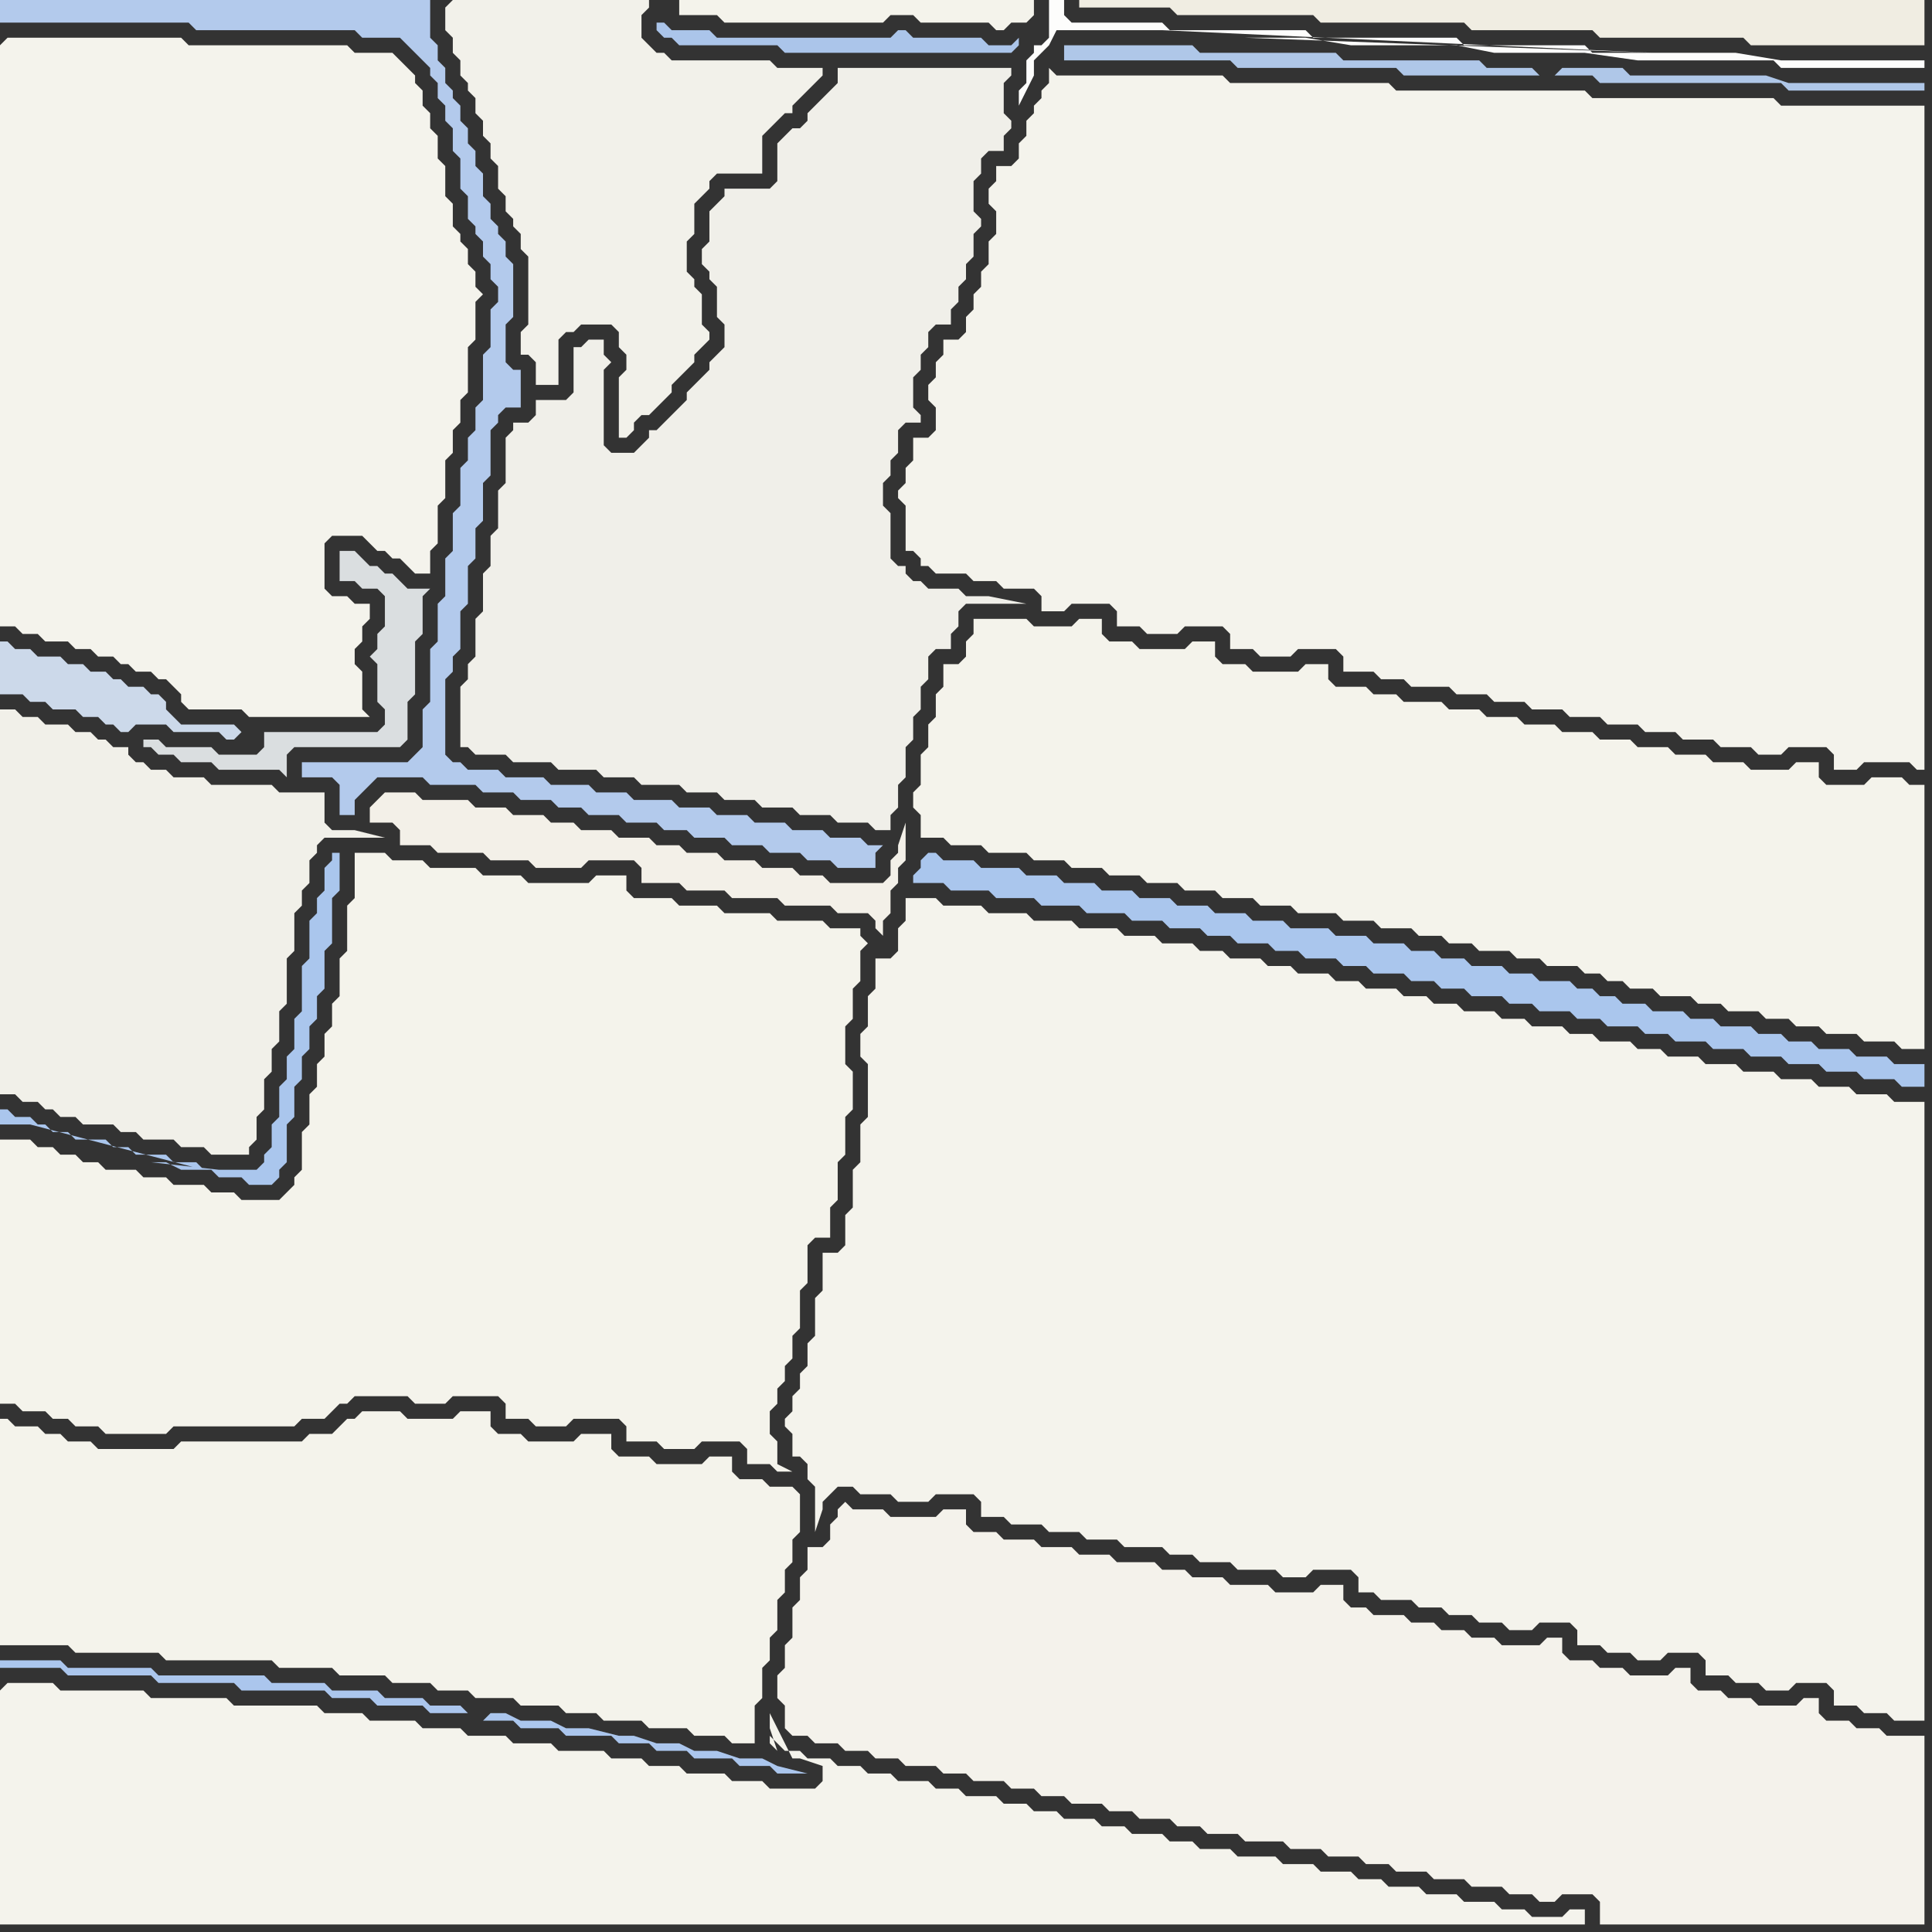 <svg width="256" height="256" xmlns="http://www.w3.org/2000/svg"><rect width="100%" height="100%" fill="#333333" stroke="none"/><script> 
var tempColor;
function hoverPath(evt){
obj = evt.target;
tempColor = obj.getAttribute("fill");
obj.setAttribute("fill","red");
//alert(tempColor);
//obj.setAttribute("stroke","red");}
function recoverPath(evt){
obj = evt.target;
obj.setAttribute("fill", tempColor);
//obj.setAttribute("stroke", tempColor);
}</script><path onmouseover="hoverPath(evt)" onmouseout="recoverPath(evt)" fill="rgb(244,243,236)" d="M  0,224l 0,31 210,0 0,-2 -2,0 -1,1 -4,0 -1,-1 -3,0 -1,-1 -4,0 -1,-1 -4,0 -1,-1 -4,0 -1,-1 -3,0 -1,-1 -4,0 -1,-1 -4,0 -1,-1 -5,0 -1,-1 -4,0 -1,-1 -3,0 -1,-1 -4,0 -1,-1 -3,0 -1,-1 -4,0 -1,-1 -3,0 -1,-1 -3,0 -1,-1 -4,0 -1,-1 -3,0 -1,-1 -4,0 -1,-1 -3,0 -1,-1 -3,0 -1,-1 -3,0 -1,-1 -2,0 -1,-1 -1,-1 0,1 1,1 0,0 -1,-3 0,-2 3,6 1,0 3,1 0,2 -1,1 -6,0 -1,-1 -4,0 -1,-1 -5,0 -1,-1 -4,0 -1,-1 -4,0 -1,-1 -6,0 -1,-1 -5,0 -1,-1 -5,0 -1,-1 -5,0 -1,-1 -6,0 -1,-1 -5,0 -1,-1 -11,0 -1,-1 -10,0 -1,-1 -11,0 -1,-1 -6,0 -1,1Z"/>
<path onmouseover="hoverPath(evt)" onmouseout="recoverPath(evt)" fill="rgb(244,243,236)" d="M  121,119l -1,0 0,3 -1,1 0,3 -1,1 -2,0 0,4 -1,1 0,4 -1,1 0,3 1,1 0,7 -1,1 0,5 -1,1 0,5 -1,1 0,4 -1,1 -2,0 0,5 -1,1 0,5 -1,1 0,3 -1,1 0,2 -1,1 0,2 -1,1 0,1 1,1 0,3 1,0 1,1 0,2 1,1 0,6 1,-3 0,-1 1,-1 1,-1 2,0 1,1 4,0 1,1 4,0 1,-1 5,0 1,1 0,2 3,0 1,1 4,0 1,1 4,0 1,1 4,0 1,1 5,0 1,1 3,0 1,1 4,0 1,1 5,0 1,1 3,0 1,-1 5,0 1,1 0,2 2,0 1,1 4,0 1,1 3,0 1,1 3,0 1,1 3,0 1,1 3,0 1,-1 4,0 1,1 0,2 3,0 1,1 3,0 1,1 3,0 1,-1 4,0 1,1 0,2 3,0 1,1 3,0 1,1 3,0 1,-1 4,0 1,1 0,2 3,0 1,1 3,0 1,1 4,0 0,-82 -4,0 -1,-1 -4,0 -1,-1 -4,0 -1,-1 -4,0 -1,-1 -4,0 -1,-1 -4,0 -1,-1 -4,0 -1,-1 -3,0 -1,-1 -4,0 -1,-1 -3,0 -1,-1 -4,0 -1,-1 -3,0 -1,-1 -4,0 -1,-1 -3,0 -1,-1 -3,0 -1,-1 -4,0 -1,-1 -3,0 -1,-1 -4,0 -1,-1 -3,0 -1,-1 -4,0 -1,-1 -3,0 -1,-1 -4,0 -1,-1 -4,0 -1,-1 -5,0 -1,-1 -5,0 -1,-1 -5,0 -1,-1 -5,0 -1,-1Z"/>
<path onmouseover="hoverPath(evt)" onmouseout="recoverPath(evt)" fill="rgb(244,243,235)" d="M  129,84l 0,0 -1,1 0,2 -1,1 -2,0 0,3 -1,1 0,3 -1,1 0,3 -1,1 0,4 -1,1 0,2 1,1 0,3 3,0 1,1 4,0 1,1 5,0 1,1 4,0 1,1 4,0 1,1 4,0 1,1 4,0 1,1 4,0 1,1 4,0 1,1 4,0 1,1 5,0 1,1 4,0 1,1 4,0 1,1 3,0 1,1 3,0 1,1 4,0 1,1 3,0 1,1 4,0 1,1 2,0 1,1 2,0 1,1 3,0 1,1 4,0 1,1 3,0 1,1 4,0 1,1 3,0 1,1 3,0 1,1 4,0 1,1 4,0 1,1 3,0 0,-35 -2,0 -1,-1 -4,0 -1,1 -5,0 -1,-1 0,-2 -3,0 -1,1 -5,0 -1,-1 -4,0 -1,-1 -4,0 -1,-1 -4,0 -1,-1 -4,0 -1,-1 -4,0 -1,-1 -4,0 -1,-1 -4,0 -1,-1 -4,0 -1,-1 -5,0 -1,-1 -3,0 -1,-1 -4,0 -1,-1 0,-2 -3,0 -1,1 -6,0 -1,-1 -3,0 -1,-1 0,-2 -3,0 -1,1 -6,0 -1,-1 -3,0 -1,-1 0,-2 -3,0 -1,1 -5,0 -1,-1 -7,0Z"/>
<path onmouseover="hoverPath(evt)" onmouseout="recoverPath(evt)" fill="rgb(204,217,234)" d="M  32,97l 0,0 -1,-1 -7,0 -1,-1 -1,-1 0,-1 -1,-1 -1,0 -1,-1 -2,0 -1,-1 -1,0 -1,-1 -2,0 -1,-1 -2,0 -1,-1 -3,0 -1,-1 -2,0 -1,-1 -1,0 0,7 3,0 1,1 2,0 1,1 3,0 1,1 2,0 1,1 1,0 1,1 1,0 1,-1 4,0 1,1 6,0 1,1 1,0 1,-1 1,1 0,0 -1,-1Z"/>
<path onmouseover="hoverPath(evt)" onmouseout="recoverPath(evt)" fill="rgb(242,241,234)" d="M  59,1l 0,3 1,1 0,2 1,1 0,2 1,1 0,1 1,1 0,2 1,1 0,2 1,1 0,2 1,1 0,3 1,1 0,2 1,1 0,1 1,1 0,2 1,1 0,9 -1,1 0,3 1,0 1,1 0,3 3,0 0,-6 1,-1 1,0 1,-1 4,0 1,1 0,2 1,1 0,2 -1,1 0,8 1,0 1,-1 0,-1 1,-1 1,0 1,-1 1,-1 1,-1 0,-1 1,-1 1,-1 1,-1 0,-1 1,-1 1,-1 0,-1 -1,-1 0,-4 -1,-1 0,-1 -1,-1 0,-4 1,-1 0,-4 1,-1 1,-1 0,-1 1,-1 6,0 0,-5 1,-1 1,-1 1,-1 1,0 0,-1 1,-1 1,-1 1,-1 1,-1 0,-1 -6,0 -1,-1 -13,0 -1,-1 -1,0 -1,-1 -1,-1 0,-3 1,-1 0,-1 -26,0 -1,1Z"/>
<path onmouseover="hoverPath(evt)" onmouseout="recoverPath(evt)" fill="rgb(240,237,226)" d="M  180,0l -37,0 0,1 12,0 1,1 18,0 1,1 19,0 1,1 16,0 1,1 19,0 1,1 23,0 0,-6Z"/>
<path onmouseover="hoverPath(evt)" onmouseout="recoverPath(evt)" fill="rgb(244,243,236)" d="M  0,6l 0,77 2,0 1,1 2,0 1,1 3,0 1,1 2,0 1,1 2,0 1,1 1,0 1,1 2,0 1,1 1,0 1,1 1,1 0,1 1,1 7,0 1,1 16,0 -1,-1 0,-5 -1,-1 0,-2 1,-1 0,-2 1,-1 0,-2 -2,0 -1,-1 -2,0 -1,-1 0,-6 1,-1 4,0 1,1 1,1 1,0 1,1 1,0 1,1 1,1 2,0 0,-3 1,-1 0,-5 1,-1 0,-5 1,-1 0,-3 1,-1 0,-3 1,-1 0,-6 1,-1 0,-5 1,-1 -1,-1 0,-2 -1,-1 0,-2 -1,-1 0,-1 -1,-1 0,-3 -1,-1 0,-4 -1,-1 0,-3 -1,-1 0,-2 -1,-1 0,-2 -1,-1 0,-1 -1,-1 -1,-1 -1,-1 -5,0 -1,-1 -21,0 -1,-1 -23,0 -1,1Z"/>
<path onmouseover="hoverPath(evt)" onmouseout="recoverPath(evt)" fill="rgb(218,222,224)" d="M  50,90l 0,3 1,1 0,2 -1,1 -15,0 0,2 -1,1 -5,0 -1,-1 -6,0 -1,-1 -2,0 0,1 1,0 1,1 2,0 1,1 4,0 1,1 8,0 1,1 0,-3 1,-1 14,0 1,-1 0,-5 1,-1 0,-7 1,-1 0,-5 1,-1 -3,0 -1,-1 -1,-1 -1,0 -1,-1 -1,0 -1,-1 -1,-1 -2,0 0,4 2,0 1,1 2,0 1,1 0,4 -1,1 0,2 -1,1 1,1Z"/>
<path onmouseover="hoverPath(evt)" onmouseout="recoverPath(evt)" fill="rgb(240,239,233)" d="M  64,78l 0,3 -1,1 0,5 -1,1 0,2 -1,1 0,8 1,0 1,1 4,0 1,1 5,0 1,1 5,0 1,1 4,0 1,1 5,0 1,1 4,0 1,1 4,0 1,1 4,0 1,1 4,0 1,1 4,0 1,1 2,0 0,-2 1,-1 0,-3 1,-1 0,-4 1,-1 0,-3 1,-1 0,-3 1,-1 0,-3 1,-1 2,0 0,-2 1,-1 0,-2 1,-1 8,0 -5,-1 -3,0 -1,-1 -4,0 -1,-1 -1,0 -1,-1 0,-1 -1,0 -1,-1 0,-6 -1,-1 0,-3 1,-1 0,-2 1,-1 0,-3 1,-1 2,0 0,-1 -1,-1 0,-4 1,-1 0,-2 1,-1 0,-2 1,-1 2,0 0,-2 1,-1 0,-2 1,-1 0,-2 1,-1 0,-3 1,-1 0,-1 -1,-1 0,-4 1,-1 0,-2 1,-1 2,0 0,-2 1,-1 0,-1 -1,-1 0,-4 1,-1 0,-1 -23,0 0,2 -1,1 -1,1 -1,1 -1,1 0,1 -1,1 -1,0 -1,1 -1,1 0,5 -1,1 -6,0 0,1 -1,1 -1,1 0,4 -1,1 0,2 1,1 0,1 1,1 0,4 1,1 0,3 -2,2 0,1 -1,1 -1,1 -1,1 0,1 -1,1 -1,1 -1,1 -1,1 -1,0 0,1 -1,1 -1,1 -3,0 -1,-1 0,-10 1,-1 -1,-1 0,-2 -2,0 -1,1 -1,0 0,6 -1,1 -4,0 0,2 -1,1 -2,0 0,1 -1,1 0,6 -1,1 0,5 -1,1 0,4 -1,1Z"/>
<path onmouseover="hoverPath(evt)" onmouseout="recoverPath(evt)" fill="rgb(243,240,232)" d="M  110,117l 0,0 -1,-1 -3,0 -1,-1 -4,0 -1,-1 -4,0 -1,-1 -4,0 -1,-1 -3,0 -1,-1 -4,0 -1,-1 -4,0 -1,-1 -3,0 -1,-1 -4,0 -1,-1 -4,0 -1,-1 -6,0 -1,-1 -4,0 -1,1 -1,1 0,2 3,0 1,1 0,2 4,0 1,1 6,0 1,1 5,0 1,1 6,0 1,-1 6,0 1,1 0,2 5,0 1,1 5,0 1,1 6,0 1,1 6,0 1,1 4,0 1,1 0,1 1,1 0,-2 1,-1 0,-3 1,-1 0,-2 1,-1 0,-5 -1,3 0,1 -1,1 0,2 -1,1Z"/>
<path onmouseover="hoverPath(evt)" onmouseout="recoverPath(evt)" fill="rgb(244,242,235)" d="M  111,201l 0,0 -1,1 0,2 -1,1 -2,0 0,3 -1,1 0,3 -1,1 0,4 -1,1 0,3 -1,1 0,3 1,1 0,3 1,1 2,0 1,1 3,0 1,1 3,0 1,1 3,0 1,1 4,0 1,1 3,0 1,1 4,0 1,1 3,0 1,1 3,0 1,1 4,0 1,1 3,0 1,1 4,0 1,1 3,0 1,1 4,0 1,1 5,0 1,1 4,0 1,1 4,0 1,1 3,0 1,1 4,0 1,1 4,0 1,1 4,0 1,1 3,0 1,1 2,0 1,-1 4,0 1,1 0,3 43,0 0,-25 -5,0 -1,-1 -3,0 -1,-1 -3,0 -1,-1 0,-2 -2,0 -1,1 -5,0 -1,-1 -3,0 -1,-1 -3,0 -1,-1 0,-2 -2,0 -1,1 -5,0 -1,-1 -3,0 -1,-1 -3,0 -1,-1 0,-2 -2,0 -1,1 -5,0 -1,-1 -3,0 -1,-1 -3,0 -1,-1 -3,0 -1,-1 -4,0 -1,-1 -2,0 -1,-1 0,-2 -3,0 -1,1 -5,0 -1,-1 -5,0 -1,-1 -4,0 -1,-1 -3,0 -1,-1 -5,0 -1,-1 -4,0 -1,-1 -4,0 -1,-1 -4,0 -1,-1 -3,0 -1,-1 0,-2 -3,0 -1,1 -6,0 -1,-1 -4,0 -1,-1 -1,1Z"/>
<path onmouseover="hoverPath(evt)" onmouseout="recoverPath(evt)" fill="rgb(170,198,237)" d="M  122,114l 0,1 -1,1 0,1 4,0 1,1 5,0 1,1 5,0 1,1 5,0 1,1 5,0 1,1 4,0 1,1 4,0 1,1 3,0 1,1 4,0 1,1 3,0 1,1 4,0 1,1 3,0 1,1 4,0 1,1 3,0 1,1 3,0 1,1 4,0 1,1 3,0 1,1 4,0 1,1 3,0 1,1 4,0 1,1 3,0 1,1 4,0 1,1 4,0 1,1 4,0 1,1 4,0 1,1 4,0 1,1 4,0 1,1 3,0 0,-3 -4,0 -1,-1 -4,0 -1,-1 -4,0 -1,-1 -3,0 -1,-1 -3,0 -1,-1 -4,0 -1,-1 -3,0 -1,-1 -4,0 -1,-1 -3,0 -1,-1 -2,0 -1,-1 -2,0 -1,-1 -4,0 -1,-1 -3,0 -1,-1 -4,0 -1,-1 -3,0 -1,-1 -3,0 -1,-1 -4,0 -1,-1 -4,0 -1,-1 -5,0 -1,-1 -4,0 -1,-1 -4,0 -1,-1 -4,0 -1,-1 -4,0 -1,-1 -4,0 -1,-1 -4,0 -1,-1 -4,0 -1,-1 -5,0 -1,-1 -4,0 -1,-1 -1,0 -1,1Z"/>
<path onmouseover="hoverPath(evt)" onmouseout="recoverPath(evt)" fill="rgb(171,197,234)" d="M  123,5l -2,0 -1,-1 -1,0 -1,1 -23,0 -1,-1 -5,0 -1,-1 -1,0 0,1 1,1 1,0 1,1 13,0 1,1 30,0 1,-1 0,-1 -1,1 -3,0 -1,-1 -7,0 -35,-3 0,0 35,3Z"/>
<path onmouseover="hoverPath(evt)" onmouseout="recoverPath(evt)" fill="rgb(244,243,235)" d="M  137,2l 0,-2 -47,0 0,2 5,0 1,1 21,0 1,-1 3,0 1,1 9,0 1,1 1,0 1,-1 2,0 1,-1Z"/>
<path onmouseover="hoverPath(evt)" onmouseout="recoverPath(evt)" fill="rgb(175,199,232)" d="M  206,10l 5,0 1,1 24,0 1,1 18,0 0,-1 -18,0 -3,-1 -18,0 -1,-1 -8,0 -1,1 -2,0 -1,-1 -6,0 -1,-1 -18,0 -1,-1 -18,0 -1,-1 -17,0 0,2 22,0 1,1 21,0 1,1Z"/>
<path onmouseover="hoverPath(evt)" onmouseout="recoverPath(evt)" fill="rgb(241,240,233)" d="M  0,103l 0,42 2,0 1,1 2,0 1,1 1,0 1,1 2,0 1,1 4,0 1,1 2,0 1,1 4,0 1,1 3,0 1,1 5,0 0,-1 1,-1 0,-3 1,-1 0,-4 1,-1 0,-3 1,-1 0,-4 1,-1 0,-6 1,-1 0,-5 1,-1 0,-2 1,-1 0,-3 1,-1 0,-1 1,-1 8,0 -4,-1 -3,0 -1,-1 0,-4 -6,0 -1,-1 -8,0 -1,-1 -4,0 -1,-1 -2,0 -1,-1 -1,0 -1,-1 0,-1 -2,0 -1,-1 -1,0 -1,-1 -2,0 -1,-1 -3,0 -1,-1 -2,0 -1,-1 -2,0Z"/>
<path onmouseover="hoverPath(evt)" onmouseout="recoverPath(evt)" fill="rgb(244,243,235)" d="M  1,151l -1,0 0,35 2,0 1,1 3,0 1,1 2,0 1,1 3,0 1,1 8,0 1,-1 16,0 1,-1 3,0 1,-1 1,-1 1,0 1,-1 7,0 1,1 4,0 1,-1 6,0 1,1 0,2 3,0 1,1 4,0 1,-1 6,0 1,1 0,2 4,0 1,1 4,0 1,-1 5,0 1,1 0,2 3,0 1,1 2,0 -2,-1 0,-3 -1,-1 0,-3 1,-1 0,-2 1,-1 0,-2 1,-1 0,-3 1,-1 0,-5 1,-1 0,-5 1,-1 2,0 0,-4 1,-1 0,-5 1,-1 0,-5 1,-1 0,-5 -1,-1 0,-5 1,-1 0,-4 1,-1 0,-4 1,-1 -1,-1 0,-1 -4,0 -1,-1 -6,0 -1,-1 -6,0 -1,-1 -5,0 -1,-1 -5,0 -1,-1 0,-2 -4,0 -1,1 -8,0 -1,-1 -5,0 -1,-1 -6,0 -1,-1 -4,0 -1,-1 -4,0 0,6 -1,1 0,6 -1,1 0,5 -1,1 0,3 -1,1 0,3 -1,1 0,3 -1,1 0,4 -1,1 0,5 -1,1 0,1 -1,1 -1,1 -5,0 -1,-1 -3,0 -1,-1 -4,0 -1,-1 -3,0 -1,-1 -4,0 -1,-1 -2,0 -1,-1 -2,0 -1,-1 -2,0 -1,-1Z"/>
<path onmouseover="hoverPath(evt)" onmouseout="recoverPath(evt)" fill="rgb(244,243,235)" d="M  0,191l 0,27 9,0 1,1 11,0 1,1 14,0 1,1 7,0 1,1 6,0 1,1 5,0 1,1 4,0 1,1 5,0 1,1 5,0 1,1 4,0 1,1 5,0 1,1 5,0 1,1 4,0 1,1 3,0 0,-5 1,-1 0,-4 1,-1 0,-3 1,-1 0,-4 1,-1 0,-3 1,-1 0,-3 1,-1 0,-5 -1,-1 -3,0 -1,-1 -3,0 -1,-1 0,-2 -3,0 -1,1 -6,0 -1,-1 -4,0 -1,-1 0,-2 -4,0 -1,1 -6,0 -1,-1 -3,0 -1,-1 0,-2 -4,0 -1,1 -6,0 -1,-1 -5,0 -1,1 -1,0 -1,1 -1,1 -3,0 -1,1 -16,0 -1,1 -10,0 -1,-1 -3,0 -1,-1 -2,0 -1,-1 -3,0 -1,-1 -1,0Z"/>
<path onmouseover="hoverPath(evt)" onmouseout="recoverPath(evt)" fill="rgb(179,202,236)" d="M  25,3l 0,0 1,1 21,0 1,1 5,0 1,1 1,1 1,1 1,1 0,1 1,1 0,2 1,1 0,2 1,1 0,3 1,1 0,4 1,1 0,3 1,1 0,1 1,1 0,2 1,1 0,2 1,1 0,2 -1,1 0,5 -1,1 0,6 -1,1 0,3 -1,1 0,3 -1,1 0,5 -1,1 0,5 -1,1 0,5 -1,1 0,5 -1,1 0,7 -1,1 0,5 -1,1 -1,1 -14,0 0,2 4,0 1,1 0,4 2,0 0,-2 1,-1 1,-1 1,-1 6,0 1,1 6,0 1,1 4,0 1,1 4,0 1,1 3,0 1,1 4,0 1,1 4,0 1,1 3,0 1,1 4,0 1,1 4,0 1,1 4,0 1,1 3,0 1,1 5,0 0,-2 1,-1 -2,0 -1,-1 -4,0 -1,-1 -4,0 -1,-1 -4,0 -1,-1 -4,0 -1,-1 -4,0 -1,-1 -5,0 -1,-1 -4,0 -1,-1 -5,0 -1,-1 -5,0 -1,-1 -4,0 -1,-1 -1,0 -1,-1 0,-10 1,-1 0,-2 1,-1 0,-5 1,-1 0,-5 1,-1 0,-4 1,-1 0,-5 1,-1 0,-6 1,-1 0,-1 1,-1 2,0 0,-5 -1,0 -1,-1 0,-5 1,-1 0,-7 -1,-1 0,-2 -1,-1 0,-1 -1,-1 0,-2 -1,-1 0,-3 -1,-1 0,-2 -1,-1 0,-2 -1,-1 0,-2 -1,-1 0,-1 -1,-1 0,-2 -1,-1 0,-2 -1,-1 0,-5 -57,0 0,3Z"/>
<path onmouseover="hoverPath(evt)" onmouseout="recoverPath(evt)" fill="rgb(170,198,237)" d="M  27,155l 0,0 -1,-1 -3,0 -1,-1 -4,0 -1,-1 -2,0 -1,-1 -4,0 -1,-1 -2,0 -1,-1 -1,0 -1,-1 -2,0 -1,-1 -1,0 0,2 4,0 23,6 -7,-1 2,0 2,1 4,0 1,1 3,0 1,1 3,0 1,-1 0,-1 1,-1 0,-5 1,-1 0,-4 1,-1 0,-3 1,-1 0,-3 1,-1 0,-3 1,-1 0,-5 1,-1 0,-6 1,-1 0,-5 -1,0 0,1 -1,1 0,3 -1,1 0,2 -1,1 0,5 -1,1 0,6 -1,1 0,4 -1,1 0,3 -1,1 0,4 -1,1 0,3 -1,1 0,1 -1,1 -5,0 -9,-1 7,1Z"/>
<path onmouseover="hoverPath(evt)" onmouseout="recoverPath(evt)" fill="rgb(171,198,237)" d="M  62,227l 0,0 -1,-1 -4,0 -1,-1 -5,0 -1,-1 -6,0 -1,-1 -7,0 -1,-1 -14,0 -1,-1 -11,0 -1,-1 -8,0 0,1 8,0 1,1 11,0 1,1 10,0 1,1 11,0 1,1 5,0 1,1 6,0 1,1 5,0 2,1 4,0 1,1 5,0 1,1 6,0 1,1 4,0 1,1 4,0 1,1 5,0 1,1 4,0 1,1 4,0 -4,-1 0,0 -2,-1 -3,0 -3,-1 -3,0 -2,-1 -3,0 -3,-1 -2,0 -4,-1 -3,0 -2,-1 -4,0 -2,-1 -2,0 -1,1 -2,-1Z"/>
<path onmouseover="hoverPath(evt)" onmouseout="recoverPath(evt)" fill="rgb(244,243,236)" d="M  140,10l 0,0 -1,-1 0,2 -1,1 0,1 -1,1 0,1 -1,1 0,2 -1,1 0,2 -1,1 -2,0 0,2 -1,1 0,2 1,1 0,3 -1,1 0,3 -1,1 0,2 -1,1 0,2 -1,1 0,2 -1,1 -2,0 0,2 -1,1 0,2 -1,1 0,2 1,1 0,3 -1,1 -2,0 0,3 -1,1 0,2 -1,1 0,1 1,1 0,6 1,0 1,1 0,1 1,0 1,1 4,0 1,1 3,0 1,1 4,0 1,1 0,2 3,0 1,-1 5,0 1,1 0,2 3,0 1,1 4,0 1,-1 5,0 1,1 0,2 3,0 1,1 4,0 1,-1 5,0 1,1 0,2 4,0 1,1 3,0 1,1 5,0 1,1 4,0 1,1 4,0 1,1 4,0 1,1 4,0 1,1 4,0 1,1 4,0 1,1 4,0 1,1 4,0 1,1 3,0 1,-1 5,0 1,1 0,2 3,0 1,-1 6,0 1,1 1,0 0,-88 -19,0 -1,-1 -24,0 -1,-1 -25,0 -1,-1 -21,0 -1,-1Z"/>
<path onmouseover="hoverPath(evt)" onmouseout="recoverPath(evt)" fill="rgb(253,253,252)" d="M  219,7l -8,0 -1,-1 -16,0 -1,-1 -19,0 -1,-1 -18,0 -1,-1 -12,0 -1,-1 0,-2 -2,0 0,5 -1,1 -1,0 0,1 -1,1 0,3 -1,1 0,2 1,-2 1,-2 0,-2 2,-2 1,-2 14,0 65,3 -54,-2 8,0 6,1 14,0 5,1 12,0 7,1 18,0 1,1 19,0 0,-1 -19,0 -6,-1Z"/>
</svg>